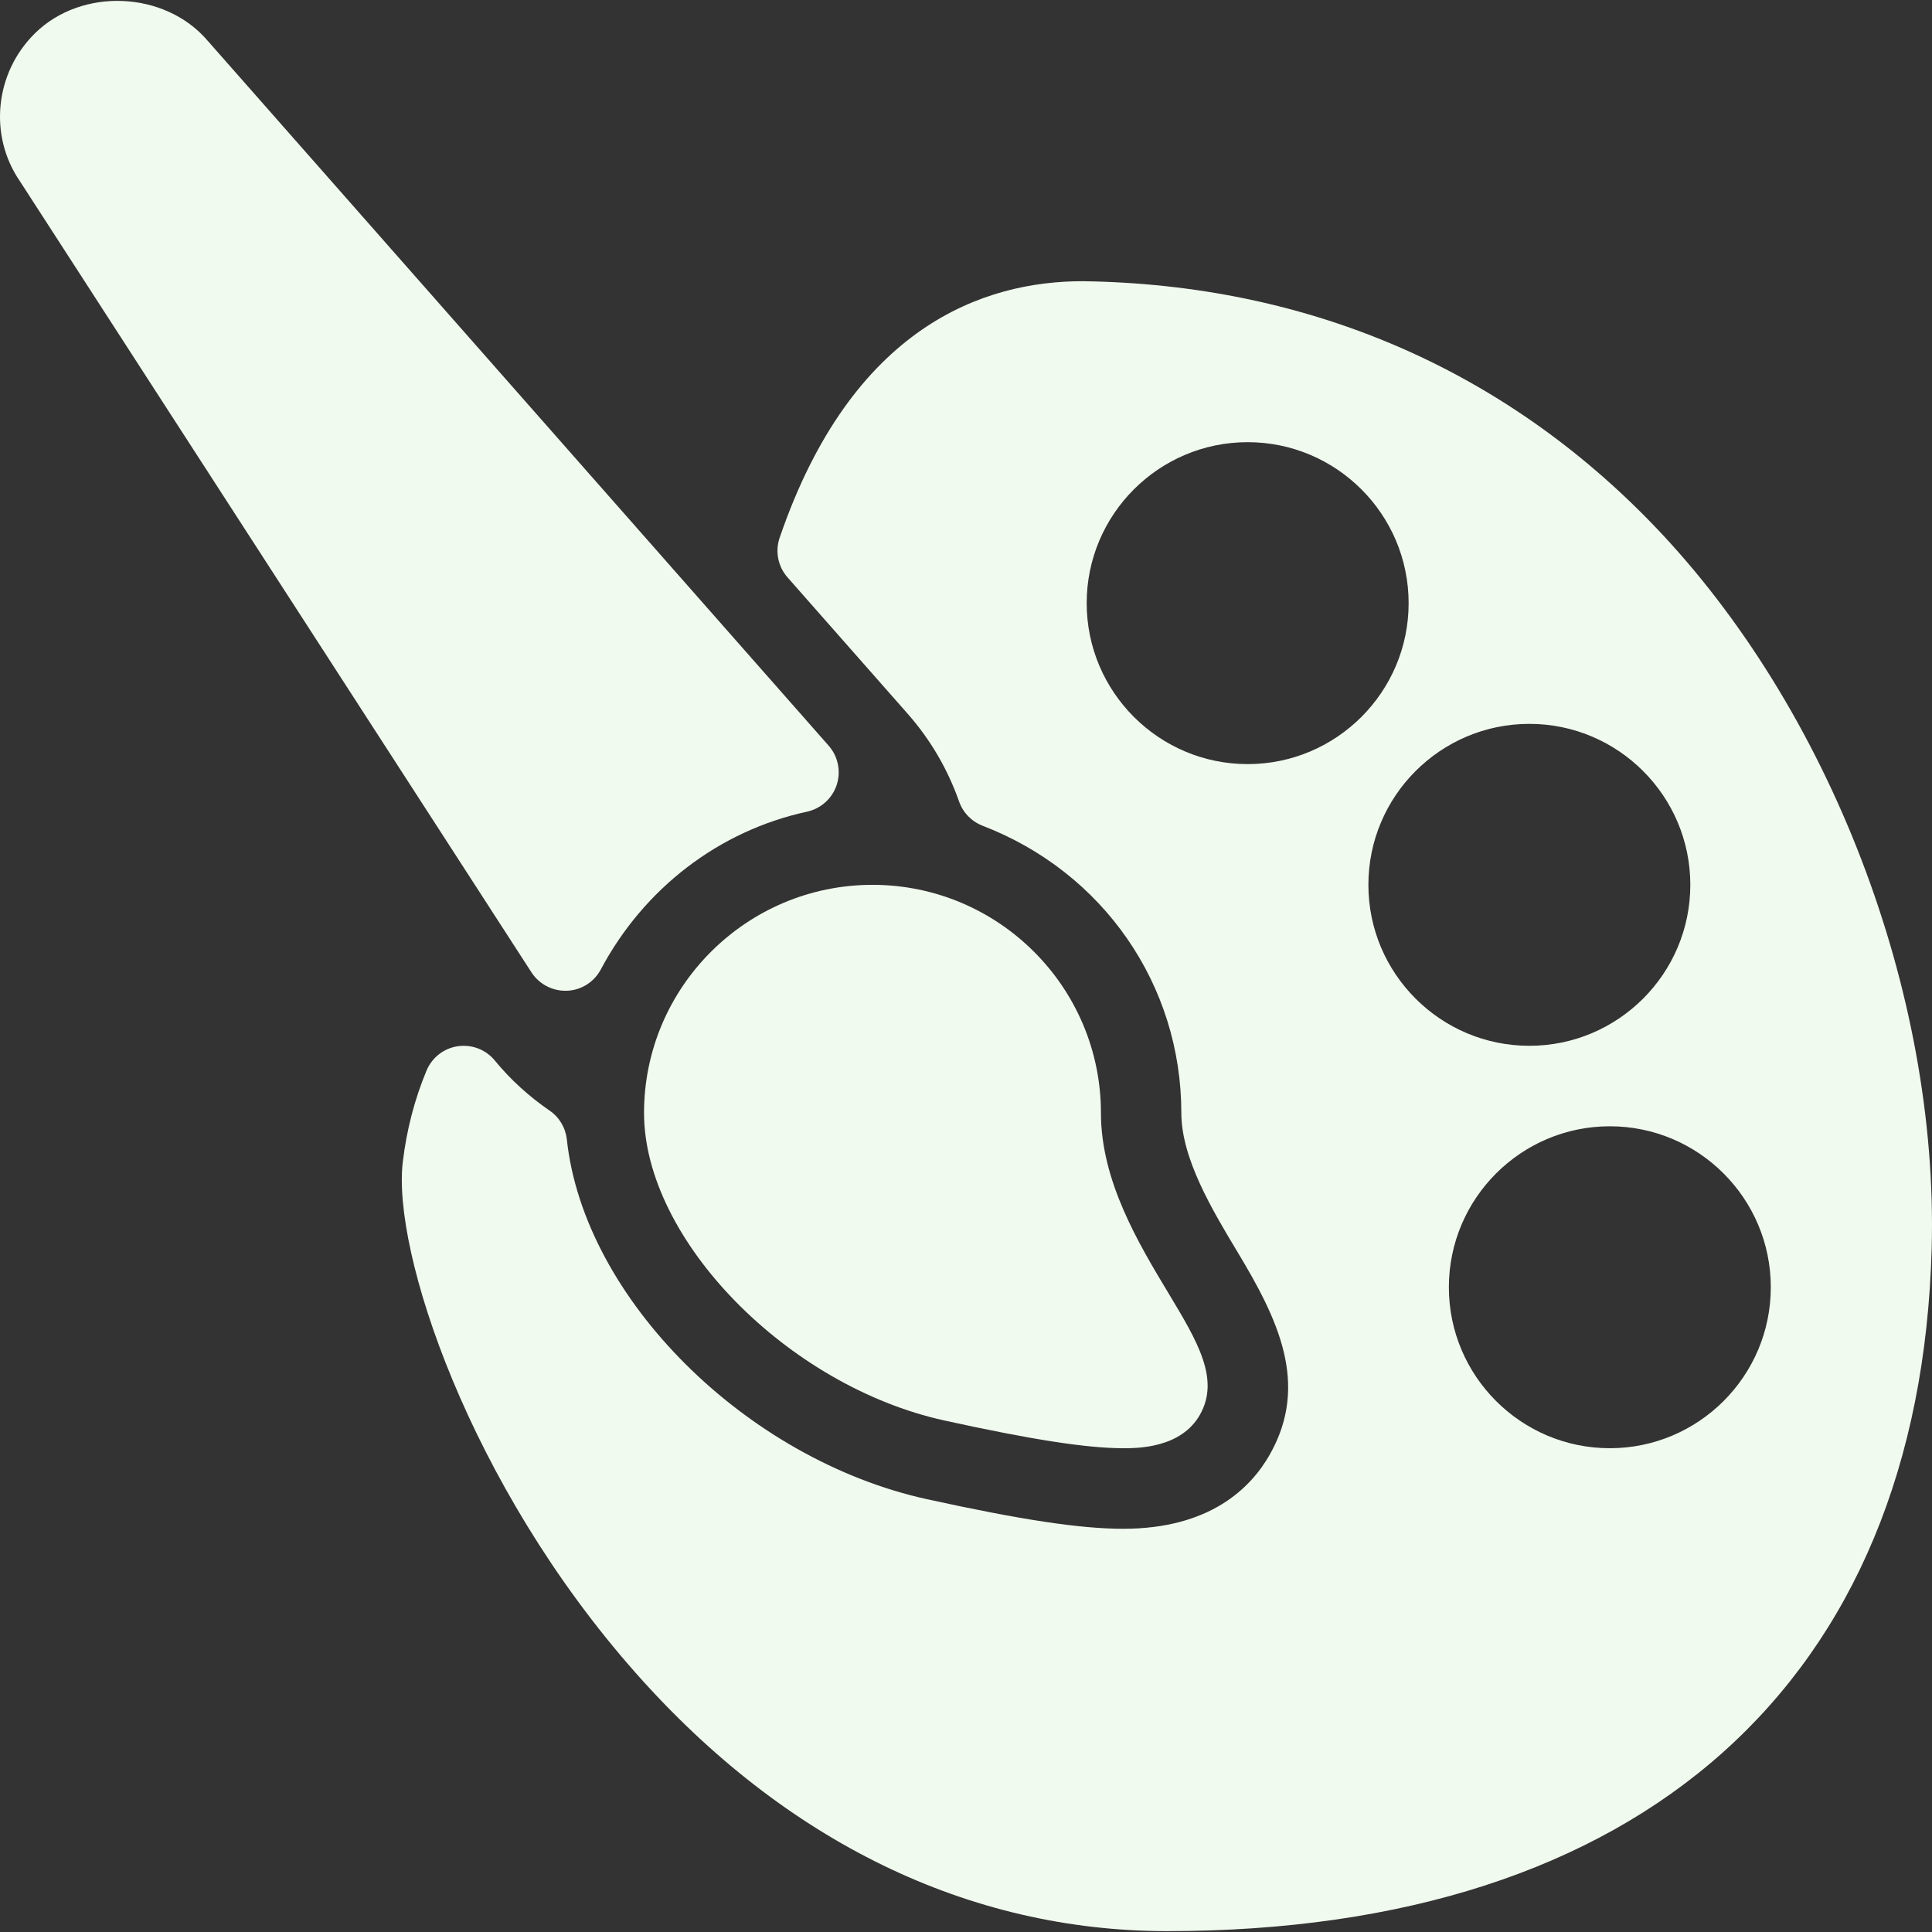 <?xml version="1.0" encoding="iso-8859-1"?>
<!-- Generator: Adobe Illustrator 19.0.0, SVG Export Plug-In . SVG Version: 6.00 Build 0)  -->
<svg version="1.1" id="Layer_1" xmlns="http://www.w3.org/2000/svg" xmlns:xlink="http://www.w3.org/1999/xlink" x="0px" y="0px"
	 viewBox="0 0 512.106 512.106" style="enable-background:new 0 0 512.106 512.106;" xml:space="preserve">
<rect x="0" y="0" width="512.106" height="512.106" fill="#333333" stroke="none"/>
<g>
	<g>
		<g>
			<path fill="#F1FAEE" d="M149.847,262.614h0.448c3.776-0.149,7.189-2.304,8.96-5.653c11.456-21.525,31.381-36.779,54.656-41.813
				c3.691-0.811,6.677-3.499,7.872-7.104c1.173-3.584,0.363-7.552-2.133-10.389L55.02,10.774C43.735-2.432,21.698-3.392,9.282,8.811
				C-1.406,19.329-3.028,35.926,5.271,48.022l135.595,209.707C142.871,260.8,146.242,262.614,149.847,262.614z"/>
			<path fill="#F1FAEE" d="M438.444,139.35c-39.979-41.6-91.925-64-151.488-64.811c-26.005,0-61.056,11.797-80.299,67.989
				c-1.237,3.627-0.448,7.637,2.091,10.517l31.893,36.203c5.952,6.763,10.539,14.571,13.589,23.232
				c1.045,2.944,3.307,5.269,6.229,6.4c32,12.309,52.672,42.197,52.672,76.139c0,12.075,8.235,25.771,14.891,36.843
				c10.581,17.579,19.179,34.901,8.576,53.653c-5.077,8.981-15.957,19.712-38.891,19.712c-11.371,0-26.901-2.347-51.947-7.829
				c-48.171-10.581-91.008-53.355-95.509-95.36c-0.341-3.093-1.984-5.888-4.544-7.637c-5.589-3.84-10.475-8.32-14.549-13.291
				c-2.368-2.901-6.037-4.309-9.792-3.797c-3.691,0.533-6.848,2.987-8.299,6.443c-3.136,7.509-5.269,15.637-6.293,24.171
				c-2.88,23.637,17.451,85.525,61.803,135.595c39.595,44.715,88.277,68.352,140.779,68.352
				c125.717,0,199.573-65.984,202.667-181.056C513.858,262.955,484.972,187.777,438.444,139.35z M330.711,202.539
				c-23.531,0-42.667-19.136-42.667-42.667c0-23.531,19.136-42.667,42.667-42.667s42.667,19.136,42.667,42.667
				C373.378,183.403,354.242,202.539,330.711,202.539z M362.711,234.539c0-23.531,19.136-42.667,42.667-42.667
				c23.531,0,42.667,19.136,42.667,42.667c0,23.531-19.136,42.667-42.667,42.667C381.847,277.206,362.711,258.07,362.711,234.539z
				 M426.711,383.872c-23.531,0-42.667-19.136-42.667-42.667c0-23.531,19.136-42.667,42.667-42.667s42.667,19.136,42.667,42.667
				C469.378,364.737,450.242,383.872,426.711,383.872z"/>
			<path fill="#F1FAEE" d="M170.711,294.998c0,33.536,37.973,72.405,79.659,81.536c23.125,5.077,37.739,7.339,47.36,7.339
				c3.797,0,15.296,0,20.331-8.875c5.355-9.472-0.683-19.477-8.299-32.149c-8-13.291-17.941-29.803-17.941-47.851
				c0-33.344-27.157-60.459-60.544-60.459C197.89,234.539,170.711,261.654,170.711,294.998z"/>
		</g>
	</g>
</g>
<g>
</g>
<g>
</g>
<g>
</g>
<g>
</g>
<g>
</g>
<g>
</g>
<g>
</g>
<g>
</g>
<g>
</g>
<g>
</g>
<g>
</g>
<g>
</g>
<g>
</g>
<g>
</g>
<g>
</g>
</svg>
